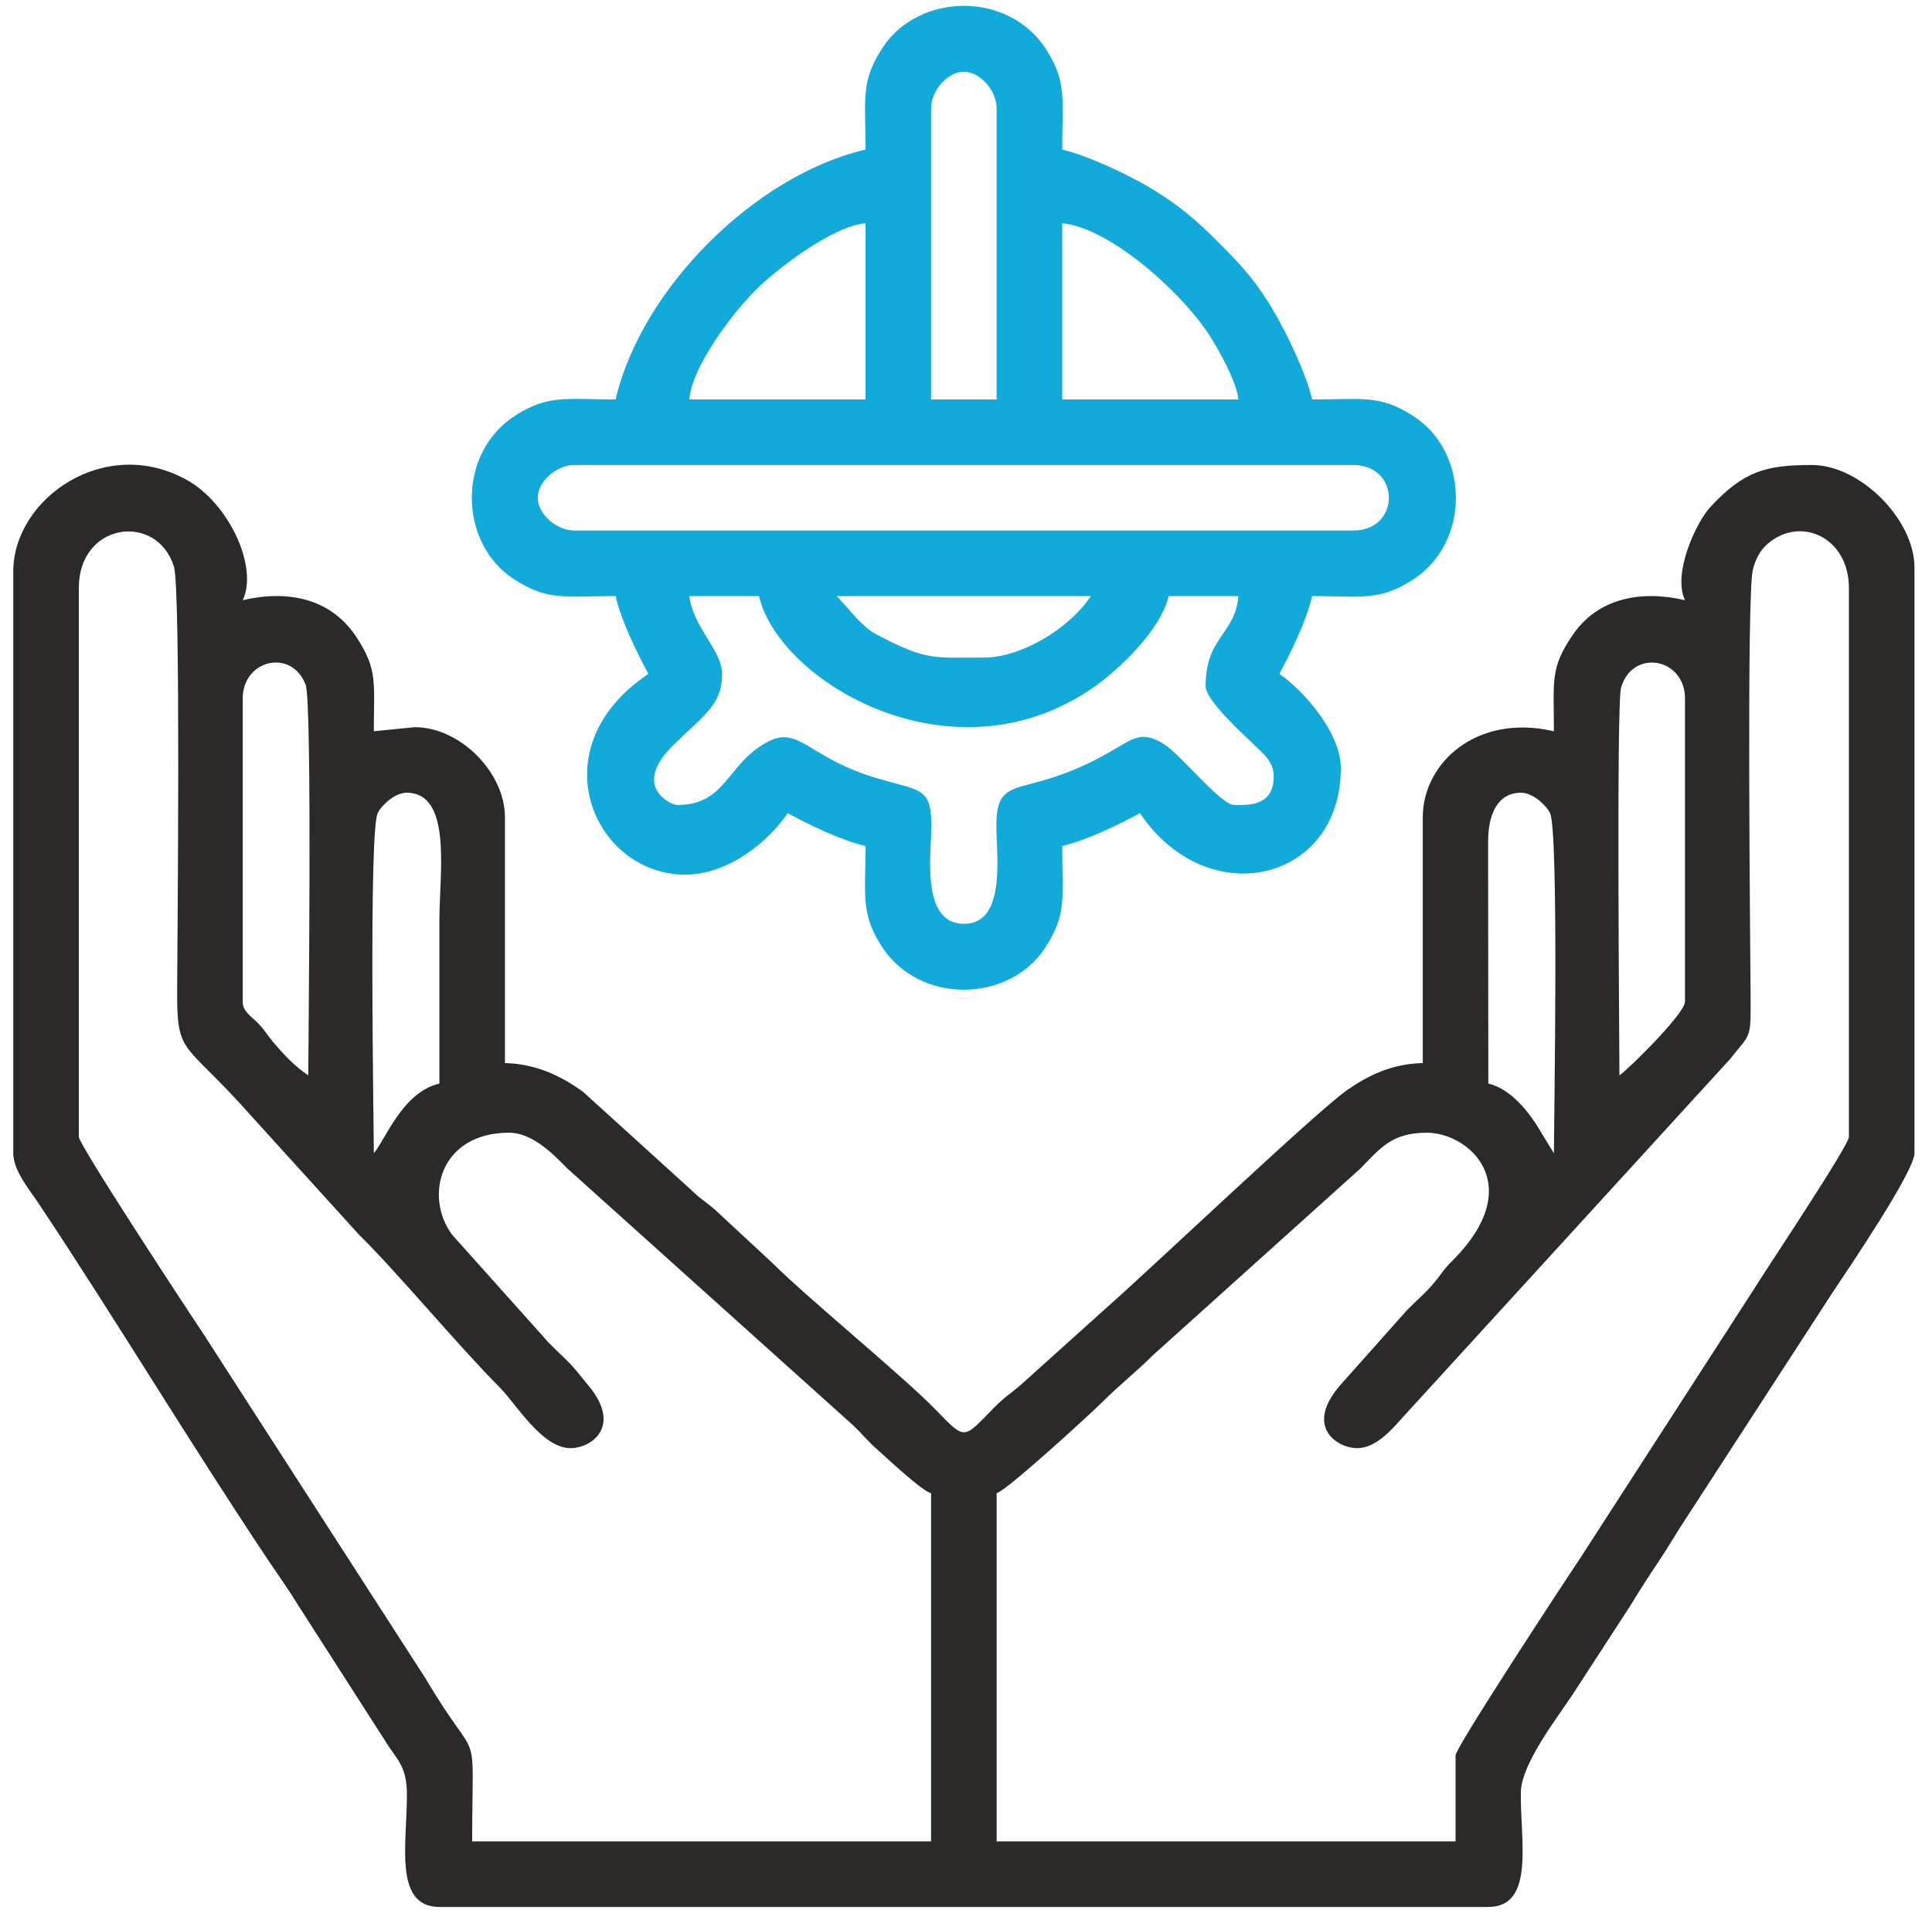 <svg width="105" height="104" viewBox="0 0 105 104" fill="none" xmlns="http://www.w3.org/2000/svg">
<path fill-rule="evenodd" clip-rule="evenodd" d="M79.106 95.424V100.1H54.165V81.172C54.713 81.025 59.201 76.921 59.904 76.221C60.884 75.246 61.699 74.627 62.679 73.652L73.93 63.526C75.019 62.418 75.63 61.575 77.547 61.575C79.846 61.575 83.049 64.426 78.936 68.531C78.381 69.085 78.309 69.318 77.824 69.869C77.383 70.37 76.961 70.721 76.485 71.202L72.919 75.207C70.823 77.537 72.663 78.722 73.762 78.722C74.867 78.722 75.77 77.549 76.381 76.888L94.028 57.569C95.16 56.121 95.158 56.588 95.141 54.006C95.123 51.297 94.92 32.286 95.264 30.969C95.429 30.336 95.671 29.905 96.077 29.556C97.864 28.019 100.484 29.222 100.484 31.958V61.798C100.484 62.288 95.894 69.14 95.268 70.166L85.832 84.78C84.924 86.132 79.106 95.001 79.106 95.424ZM4.284 61.798V31.958C4.284 28.395 8.522 27.837 9.453 30.798C9.832 32.002 9.64 51.068 9.628 53.782C9.612 57.229 9.915 56.603 12.916 59.847L19.482 67.087C21.664 69.237 24.788 73.031 27.169 75.433C28.072 76.344 29.459 78.722 31.006 78.722C32.167 78.722 33.823 77.516 31.971 75.308C31.447 74.683 31.322 74.461 30.73 73.877C30.295 73.448 29.902 73.109 29.513 72.644L24.57 67.12C23.035 65.048 23.906 61.575 27.666 61.575C28.968 61.575 30.131 62.805 30.839 63.524L46.319 77.439C46.822 77.904 47.141 78.325 47.654 78.776C48.235 79.288 50.07 81.029 50.602 81.172V100.1H25.662C25.662 93.267 26.153 96.368 23.141 91.264L11.01 72.442C10.102 71.09 4.284 62.22 4.284 61.798ZM82.669 43.093C83.298 43.093 84.023 43.759 84.239 44.195C84.733 45.193 84.451 61.194 84.451 62.689L83.772 61.586C83.171 60.526 82.14 59.195 80.888 58.903L80.875 45.752C80.877 44.32 81.355 43.093 82.669 43.093ZM20.317 62.689C20.317 61.194 20.035 45.193 20.529 44.195C20.745 43.759 21.47 43.093 22.099 43.093C24.595 43.093 23.88 47.501 23.88 49.996C23.88 52.965 23.88 55.934 23.88 58.903C21.872 59.371 20.941 61.971 20.317 62.689ZM88.013 58.458C88.013 57.062 87.842 38.285 88.1 37.389C88.716 35.24 91.576 35.754 91.576 37.971V54.45C91.576 55.1 88.48 58.145 88.013 58.458ZM13.191 54.45V37.971C13.191 35.86 15.844 35.228 16.612 37.222C16.979 38.175 16.754 57.001 16.754 58.458C16.028 57.971 15.41 57.321 14.816 56.611C14.427 56.146 14.469 56.091 14.023 55.622C13.662 55.242 13.191 55.002 13.191 54.45ZM0.721 31.067V62.689C0.721 63.642 1.635 64.722 2.059 65.359C6.213 71.595 10.422 78.603 14.615 84.87C15.196 85.738 15.672 86.388 16.215 87.278L20.914 94.604C21.495 95.586 22.085 95.925 22.113 97.414C22.161 99.992 21.317 103.663 23.88 103.663H80.888C83.45 103.663 82.607 99.992 82.655 97.414C82.683 95.911 84.569 93.459 85.431 92.173L88.588 87.313C89.17 86.357 89.543 85.781 90.153 84.87C90.748 83.981 91.113 83.31 91.71 82.418L99.596 70.263C100.379 69.082 104.047 63.691 104.047 62.689V30.845C104.047 28.235 101.09 25.278 98.48 25.278C95.979 25.278 94.778 25.603 92.961 27.553C92.179 28.393 90.885 31.185 91.576 32.626C89.24 32.082 86.859 32.471 85.464 34.53C84.239 36.338 84.451 36.974 84.451 39.752C80.254 38.774 77.325 41.475 77.325 44.429V57.79C75.624 57.828 74.331 58.479 73.221 59.253C71.525 60.437 62.61 68.915 60.009 71.205L55.556 75.213C54.927 75.767 54.625 75.907 53.997 76.549C52.344 78.24 52.483 78.313 50.881 76.662C49.081 74.807 43.928 70.6 41.969 68.65L39.083 65.969C38.477 65.384 38.124 65.247 37.516 64.641L31.678 59.344C30.61 58.573 29.218 57.829 27.443 57.79V44.429C27.443 41.979 24.994 39.53 22.544 39.53L20.317 39.752C20.317 37.059 20.532 36.42 19.392 34.665C17.982 32.494 15.612 32.062 13.191 32.626C14.047 30.843 12.456 27.371 10.152 26.09C5.699 23.612 0.721 27.109 0.721 31.067Z" fill="#2B2A29"/>
<path fill-rule="evenodd" clip-rule="evenodd" d="M37.464 32.404H41.25C42.336 37.068 51.744 42.666 59.384 37.399C60.829 36.403 63.095 34.222 63.518 32.404H67.304C67.129 34.501 65.522 34.604 65.522 37.303C65.522 38.07 67.571 39.919 68.142 40.473C68.672 40.988 69.221 41.396 69.224 42.202C69.23 43.86 67.789 43.761 67.081 43.761C66.342 43.761 64.156 40.996 63.257 40.448C62.24 39.829 61.793 39.992 60.8 40.594C55.848 43.596 54.266 41.878 54.153 44.639C54.091 46.139 54.819 50.218 52.384 50.218C49.981 50.218 50.638 46.221 50.617 44.86C50.594 43.42 50.381 43.069 49.185 42.728C48.101 42.42 47.456 42.287 46.462 41.889C43.746 40.802 43.243 39.487 41.654 40.363C39.474 41.565 39.466 43.761 36.796 43.761C36.508 43.761 34.241 42.79 36.626 40.473C38.326 38.821 39.245 38.276 39.245 36.635C39.245 35.342 37.689 34.161 37.464 32.404ZM45.481 32.404H59.287C58.058 34.239 55.442 35.744 53.497 35.744C50.855 35.744 50.415 35.929 47.923 34.638C47.156 34.241 47.252 34.255 46.638 33.696L45.481 32.404ZM29.225 27.059C29.225 26.18 30.236 25.278 31.229 25.278H73.539C76.13 25.278 76.13 28.841 73.539 28.841H31.229C30.236 28.841 29.225 27.939 29.225 27.059ZM57.728 12.139C60.275 12.351 64.269 15.905 65.794 18.326C66.253 19.056 67.227 20.79 67.304 21.715H57.728V12.139ZM50.602 5.904C50.602 4.911 51.504 3.9 52.384 3.9C53.264 3.9 54.165 4.911 54.165 5.904V21.715H50.602V5.904ZM47.039 12.139V21.715H37.464C37.616 19.883 39.838 17.001 41.08 15.755C42.176 14.658 45.234 12.29 47.039 12.139ZM47.039 8.131C41.028 9.531 34.858 15.693 33.456 21.715C30.784 21.715 29.838 21.443 28.059 22.554C24.806 24.584 24.912 29.523 27.923 31.478C29.769 32.677 30.625 32.404 33.456 32.404C33.785 33.817 34.619 35.466 35.237 36.635C29.209 40.671 32.279 47.546 37.241 47.546C39.654 47.546 41.837 45.657 42.809 44.206C43.977 44.825 45.626 45.658 47.039 45.987C47.039 48.659 46.768 49.605 47.878 51.384C49.909 54.637 54.848 54.531 56.803 51.52C58.002 49.674 57.728 48.818 57.728 45.987C59.142 45.658 60.791 44.825 61.959 44.206C65.597 49.638 72.871 47.978 72.871 41.756C72.871 39.767 70.733 37.44 69.531 36.635C70.149 35.466 70.983 33.817 71.312 32.404C73.984 32.404 74.93 32.675 76.709 31.565C79.961 29.534 79.856 24.595 76.845 22.64C74.999 21.442 74.143 21.715 71.312 21.715C70.983 20.301 69.965 18.193 69.301 17.046C68.34 15.385 67.588 14.541 66.246 13.197C65.021 11.97 64.088 11.161 62.537 10.226C61.358 9.515 59.131 8.458 57.728 8.131C57.728 5.459 58 4.514 56.89 2.735C54.859 -0.518 49.92 -0.412 47.965 2.598C46.766 4.444 47.039 5.3 47.039 8.131Z" fill="#12AADA"/>
</svg>
